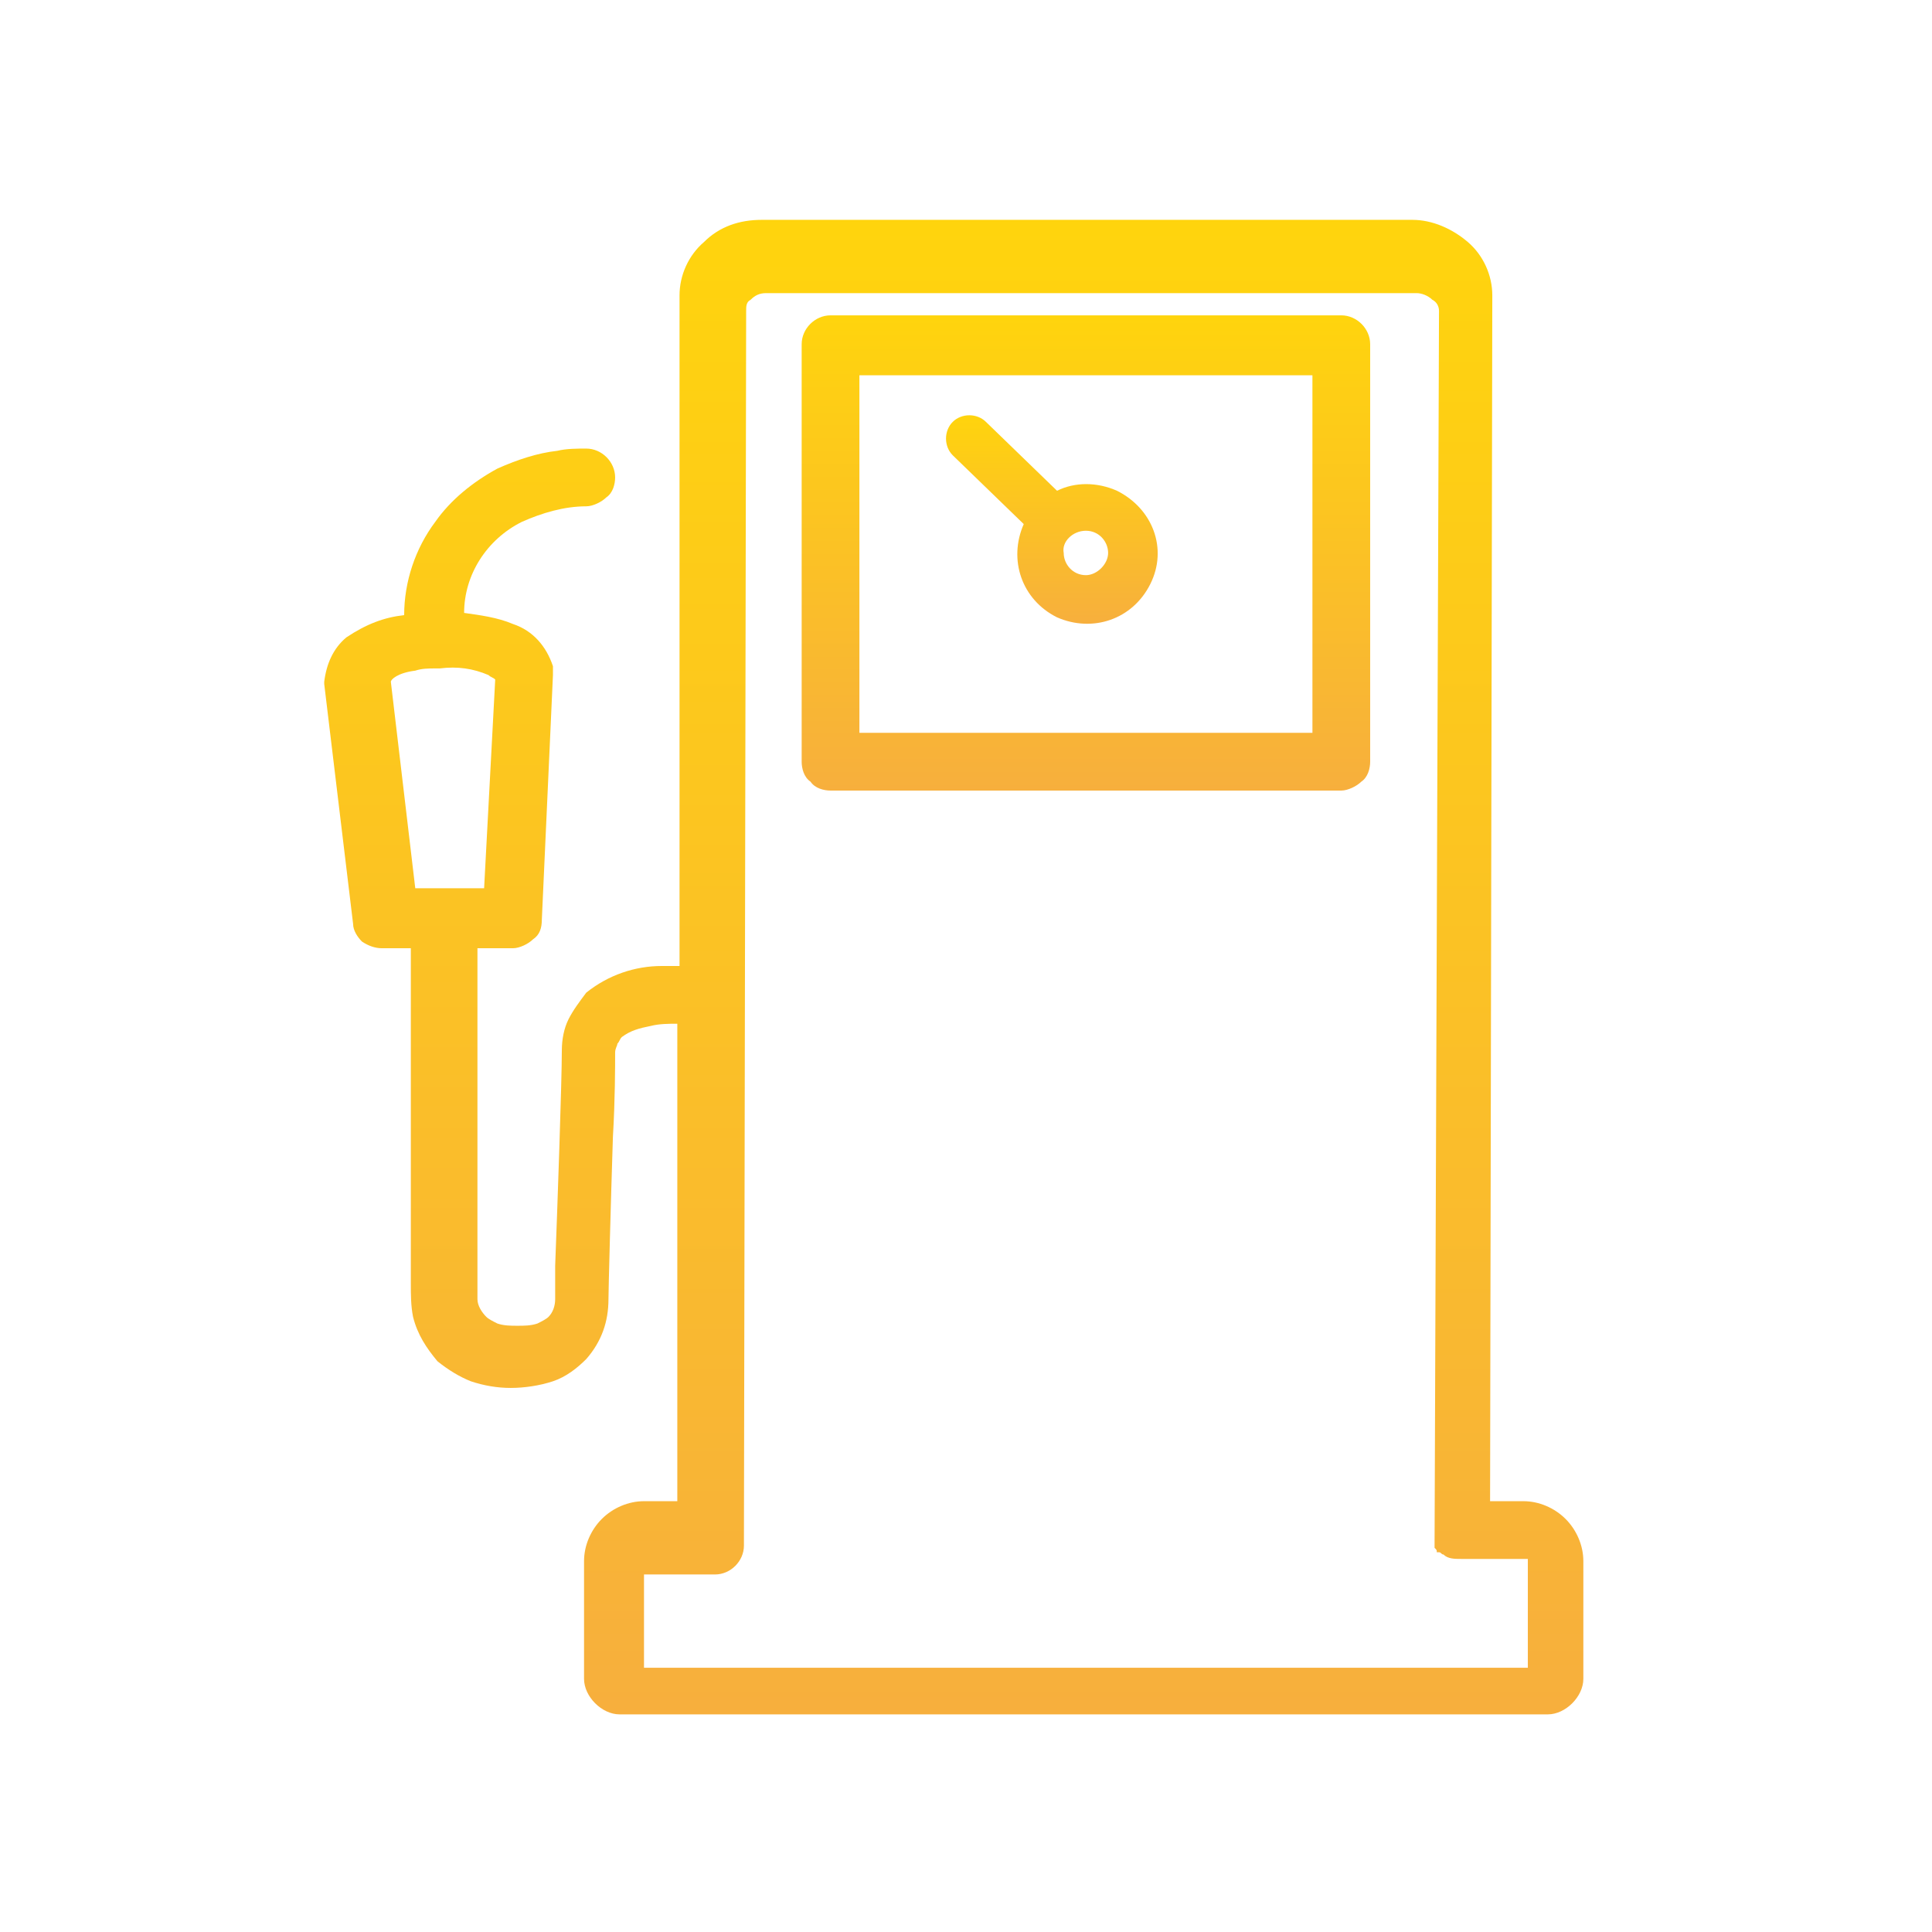 <?xml version="1.0" encoding="utf-8"?>
<!-- Generator: Adobe Illustrator 21.0.0, SVG Export Plug-In . SVG Version: 6.00 Build 0)  -->
<svg version="1.1" id="Слой_1" xmlns="http://www.w3.org/2000/svg" xmlns:xlink="http://www.w3.org/1999/xlink" x="0px" y="0px"
	 viewBox="0 0 87 87" style="enable-background:new 0 0 87 87;" xml:space="preserve">
<style type="text/css">
	.st0{fill:#FFFFFF;}
	.st1{fill:url(#SVGID_1_);}
	.st2{fill:url(#SVGID_2_);}
	.st3{fill:url(#SVGID_3_);}
</style>
<title>ben6</title>
<rect class="st0" width="87" height="87"/>
<g>
	
		<linearGradient id="SVGID_1_" gradientUnits="userSpaceOnUse" x1="43.135" y1="9.888" x2="43.135" y2="77.083" gradientTransform="matrix(1 0 0 -1 0 87)">
		<stop  offset="0" style="stop-color:#F7AF3D"/>
		<stop  offset="1" style="stop-color:#FFD40D"/>
	</linearGradient>
	<path class="st1" d="M65,70L65,70c-0.1,0-0.1-0.1-0.2-0.1l0,0l0,0l0,0l0,0h-0.1l0,0l0,0l0,0l0,0l0,0l0,0l0,0l0,0l0,0l0,0l0,0l0,0
		l0,0l0,0l0,0l0,0l0,0l0,0l0,0l0,0l0,0l0,0l0,0l0,0l0,0l0,0l0,0l0,0l0,0l0,0l0,0l0,0l0,0l0,0l0,0c0-0.1,0-0.1-0.1-0.2l0,0l0,0l0,0
		l0,0l0,0l0,0l0,0l0,0l0,0l0,0l0,0l0,0v-0.1L64.8,14l0,0c0-0.2-0.1-0.4-0.3-0.5c-0.2-0.2-0.5-0.3-0.7-0.3l0,0H34.5l0,0
		c-0.3,0-0.5,0.1-0.7,0.3l0,0c-0.2,0.1-0.2,0.3-0.2,0.5l0,0l-0.1,55.4c0,0.1,0,0.1,0,0.2c0,0.7-0.6,1.3-1.3,1.3h-3.1
		c0,0-0.1,0-0.1,0v4.2h39.8v-4.9c0,0-0.1,0-0.1,0h-2.9C65.5,70.2,65.2,70.2,65,70L65,70z M18.2,27.7c0-1.5,0.5-3,1.4-4.2
		c0.7-1,1.7-1.8,2.8-2.4l0,0c0.9-0.4,1.8-0.7,2.7-0.8c0.4-0.1,0.9-0.1,1.3-0.1c0.7,0,1.3,0.6,1.3,1.3c0,0,0,0,0,0
		c0,0.3-0.1,0.7-0.4,0.9c-0.2,0.2-0.6,0.4-0.9,0.4l0,0c-1,0-2,0.3-2.9,0.7c-1.6,0.8-2.6,2.4-2.6,4.1c0.7,0.1,1.5,0.2,2.2,0.5
		c0.9,0.3,1.5,1,1.8,1.9l0,0c0,0.1,0,0.1,0,0.2l0,0c0,0.1,0,0.1,0,0.2l-0.5,11l0,0c0,0.4-0.1,0.7-0.4,0.9c-0.2,0.2-0.6,0.4-0.9,0.4
		h-1.6v14.9l0,0c0,0.3,0,0.6,0,0.9c0,0.3,0.2,0.6,0.4,0.8l0,0c0.1,0.1,0.3,0.2,0.5,0.3l0,0c0.3,0.1,0.6,0.1,0.9,0.1l0,0
		c0.3,0,0.6,0,0.9-0.1l0,0c0.2-0.1,0.4-0.2,0.5-0.3c0.2-0.2,0.3-0.5,0.3-0.8l0,0l0,0l0,0L25,57c0.1-2.6,0.3-8.3,0.3-9.7
		c0-0.5,0.1-1,0.3-1.4c0.2-0.4,0.5-0.8,0.8-1.2l0,0c1-0.8,2.2-1.2,3.4-1.2l0,0c0.3,0,0.6,0,0.8,0V13.3l0,0c0-0.9,0.4-1.8,1.1-2.4
		c0.7-0.7,1.6-1,2.6-1l0,0h29.3l0,0c0.9,0,1.8,0.4,2.5,1c0.7,0.6,1.1,1.5,1.1,2.4l0,0l-0.1,54.3h1.5c0.7,0,1.4,0.3,1.9,0.8
		c0.5,0.5,0.8,1.2,0.8,1.9v5.3l0,0c0,0.4-0.2,0.8-0.5,1.1c-0.3,0.3-0.7,0.5-1.1,0.5H47.9l-20,0l0,0c-0.4,0-0.8-0.2-1.1-0.5
		c-0.3-0.3-0.5-0.7-0.5-1.1l0,0v-5.3l0,0c0-0.7,0.3-1.4,0.8-1.9l0,0c0.5-0.5,1.2-0.8,1.9-0.8h1.5V46.1c-0.4,0-0.8,0-1.2,0.1
		c-0.5,0.1-0.9,0.2-1.3,0.5c-0.1,0.1-0.1,0.2-0.2,0.3c0,0.1-0.1,0.2-0.1,0.4c0,0.6,0,2.1-0.1,3.8c-0.1,3.1-0.2,6.9-0.2,7.3l0,0
		c0,1-0.3,1.9-1,2.7l0,0c-0.4,0.4-0.9,0.8-1.5,1c-0.6,0.2-1.3,0.3-1.9,0.3c-0.6,0-1.2-0.1-1.8-0.3c-0.5-0.2-1-0.5-1.5-0.9l0,0
		c-0.5-0.6-0.9-1.2-1.1-2c-0.1-0.5-0.1-1-0.1-1.5l0,0V42.7h-1.3c-0.3,0-0.6-0.1-0.9-0.3l0,0c-0.2-0.2-0.4-0.5-0.4-0.8l0,0l-1.3-10.8
		v-0.1c0.1-0.8,0.4-1.5,1-2C16.5,28.1,17.3,27.8,18.2,27.7L18.2,27.7L18.2,27.7z M24.8,30L24.8,30z M18.7,40h3.1l0.5-9.4
		c-0.1-0.1-0.2-0.1-0.3-0.2l0,0c-0.7-0.3-1.4-0.4-2.2-0.3h-0.2c-0.3,0-0.6,0-0.9,0.1l0,0c-0.8,0.1-1.1,0.4-1.1,0.5L18.7,40z"/>
	
		<linearGradient id="SVGID_2_" gradientUnits="userSpaceOnUse" x1="48.876" y1="51.364" x2="48.876" y2="72.759" gradientTransform="matrix(1 0 0 -1 0 87)">
		<stop  offset="0" style="stop-color:#F7AF3D"/>
		<stop  offset="1" style="stop-color:#FFD40D"/>
	</linearGradient>
	<path class="st2" d="M61.7,15.5v18.8c0,0.3-0.1,0.7-0.4,0.9l0,0c-0.2,0.2-0.6,0.4-0.9,0.4h-23c-0.3,0-0.7-0.1-0.9-0.4l0,0
		c-0.3-0.2-0.4-0.6-0.4-0.9V15.5c0-0.7,0.6-1.3,1.3-1.3h23C61.1,14.2,61.7,14.8,61.7,15.5C61.7,15.5,61.7,15.5,61.7,15.5z M38.7,33
		h20.4V16.9H38.7V33z"/>
	
		<linearGradient id="SVGID_3_" gradientUnits="userSpaceOnUse" x1="47.319" y1="58.92" x2="47.319" y2="68.324" gradientTransform="matrix(1 0 0 -1 0 87)">
		<stop  offset="0" style="stop-color:#F7AF3D"/>
		<stop  offset="1" style="stop-color:#FFD40D"/>
	</linearGradient>
	<path class="st3" d="M46.1,23.6L46.1,23.6c-0.7,1.6-0.1,3.4,1.5,4.2c1.6,0.7,3.4,0.1,4.2-1.5s0.1-3.4-1.5-4.2
		c-0.9-0.4-1.9-0.4-2.7,0l0,0L44.4,19c-0.4-0.4-1.1-0.4-1.5,0c-0.4,0.4-0.4,1.1,0,1.5L46.1,23.6z M48.9,23.9c0.6,0,1,0.5,1,1
		s-0.5,1-1,1c-0.6,0-1-0.5-1-1c0,0,0,0,0,0C47.8,24.4,48.3,23.9,48.9,23.9C48.9,23.9,48.9,23.9,48.9,23.9z"/>
</g>
</svg>
